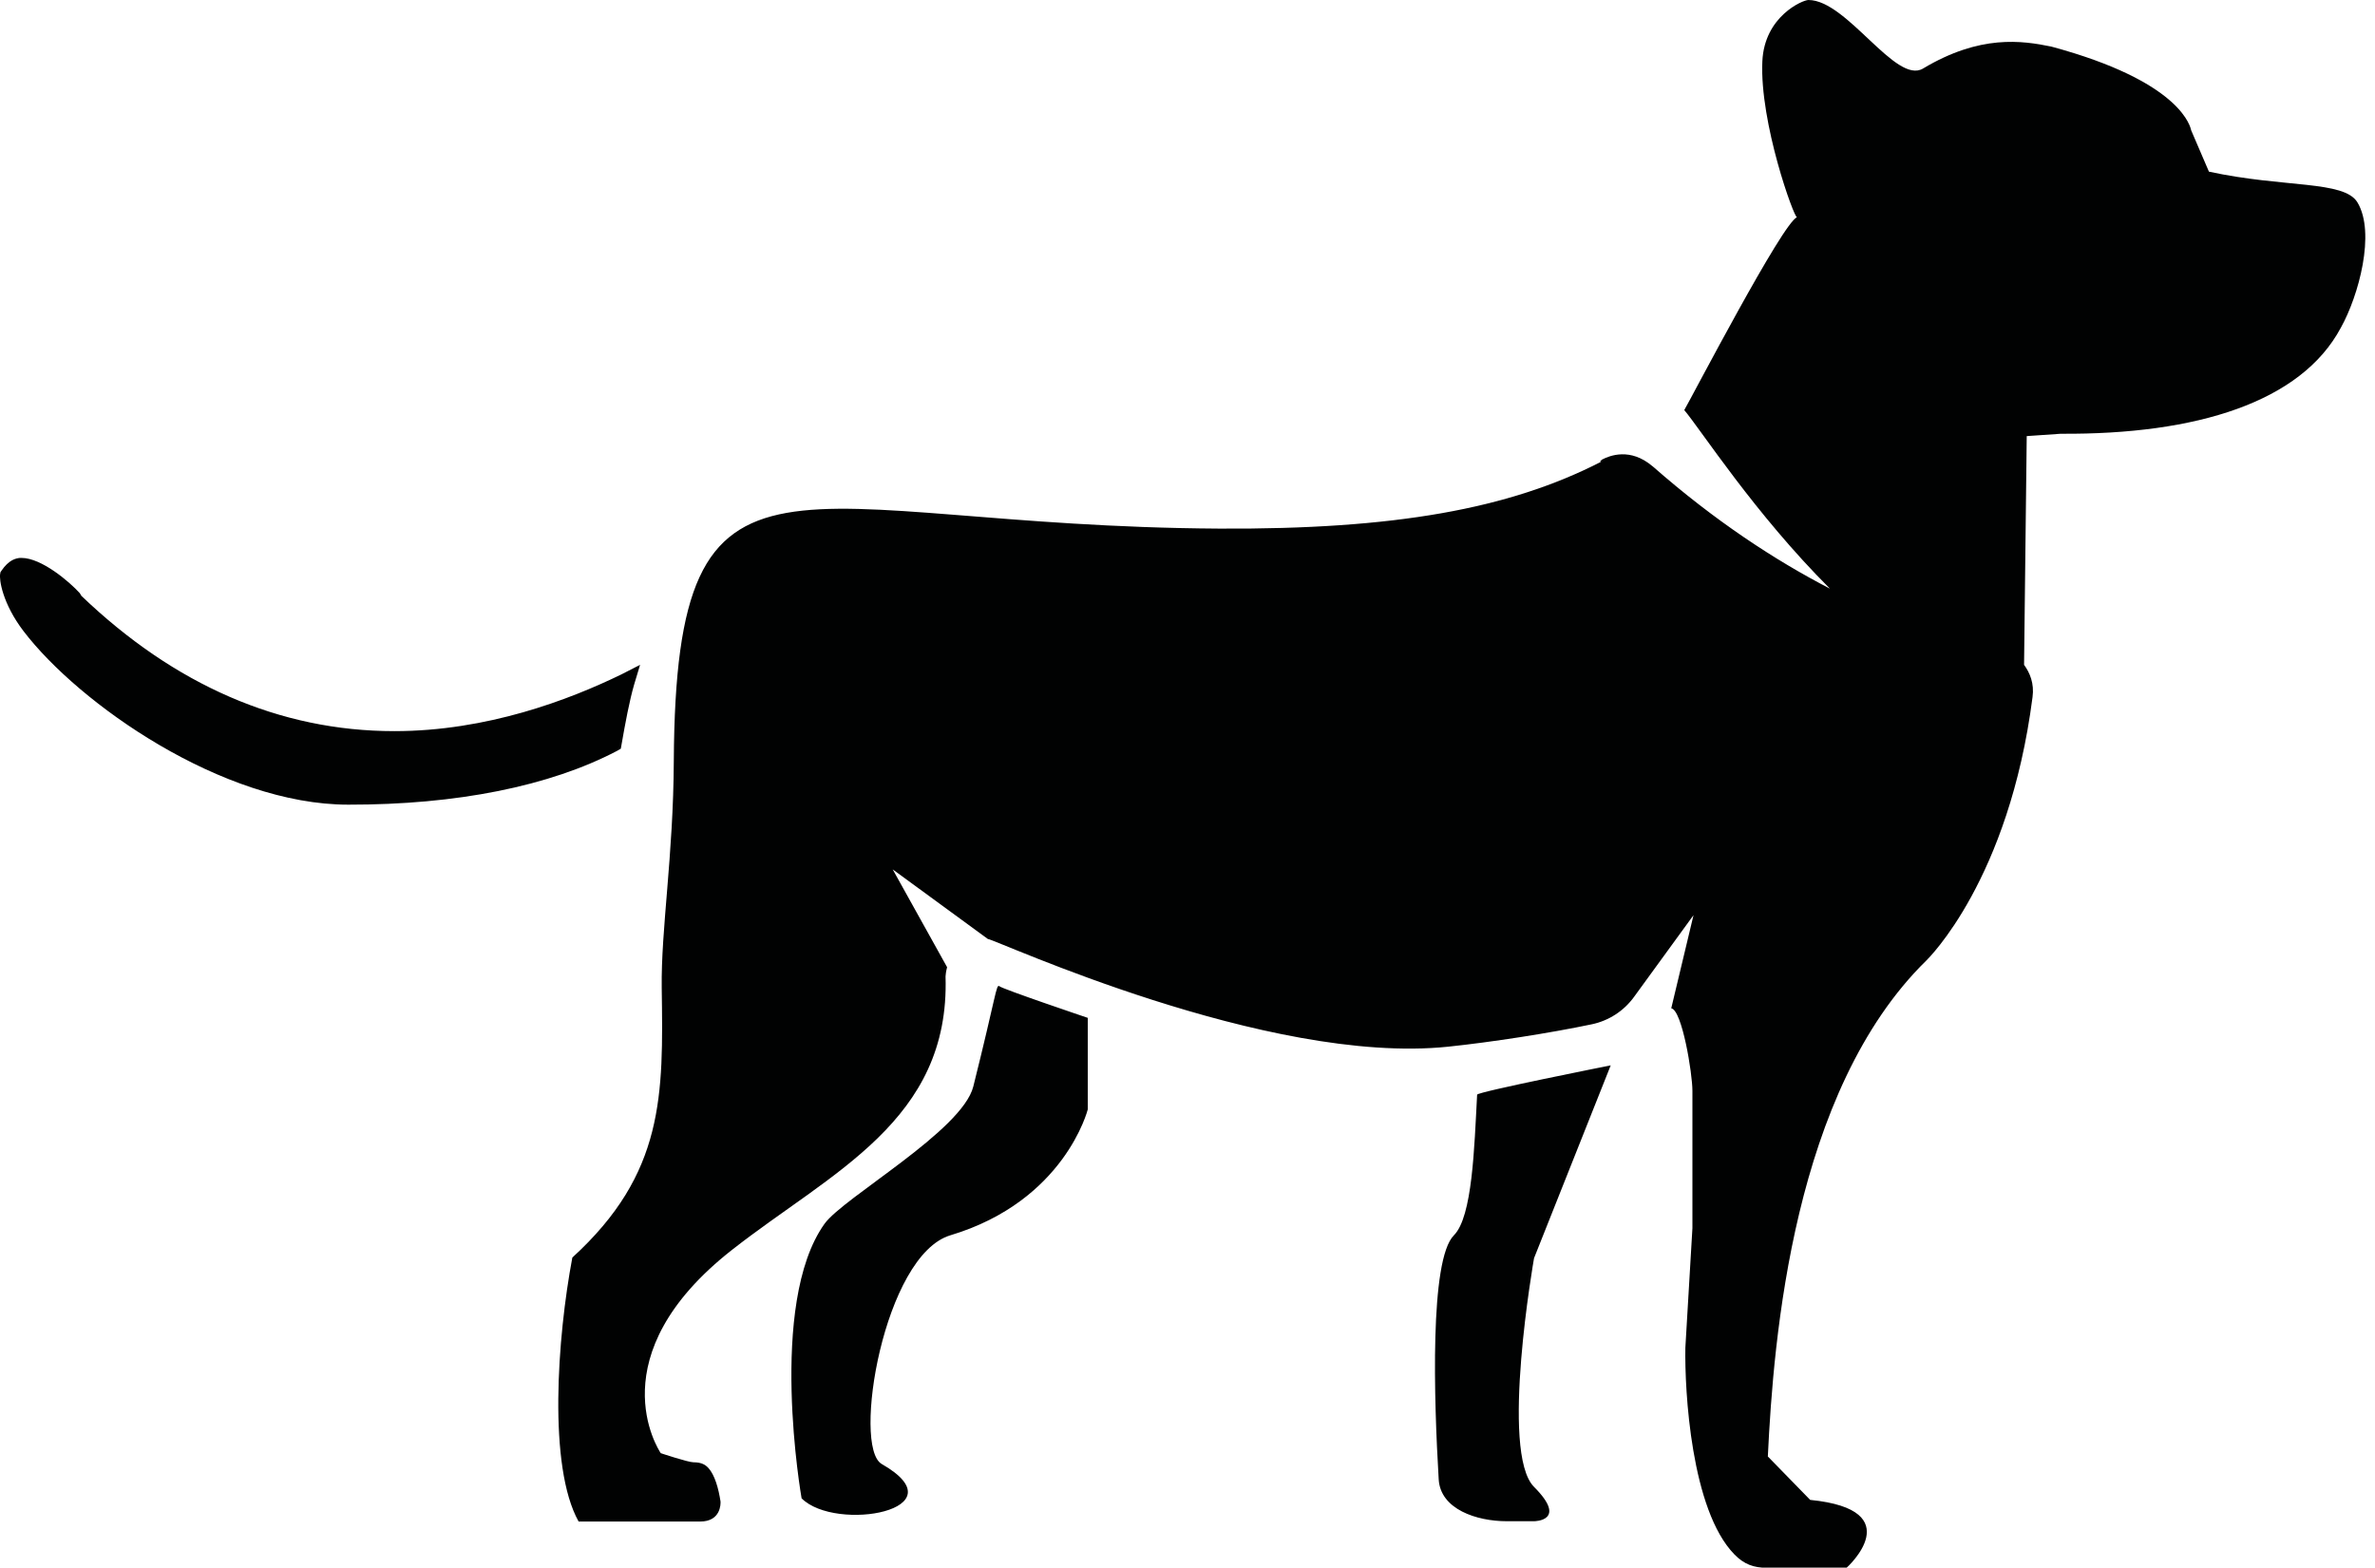 <?xml version="1.0" encoding="utf-8"?>
<!-- Generator: Adobe Illustrator 22.0.1, SVG Export Plug-In . SVG Version: 6.00 Build 0)  -->
<svg version="1.1" id="Layer_1" xmlns="http://www.w3.org/2000/svg" xmlns:xlink="http://www.w3.org/1999/xlink" x="0px" y="0px"
	 viewBox="0 0 1514.6 1000" style="enable-background:new 0 0 1514.6 1000;" xml:space="preserve">
<style type="text/css">
	.st0{fill:#010202;}
</style>
<path class="st0" d="M393.5,479c-42.9,22.5-102.2,34.4-171.4,34.3C142,513.3,50.4,449,15,402.6C1.5,384.9-0.6,369.6,0.1,366.1
	l0.2-1.1l0.6-0.9c4.7-6.9,9-7.9,11.8-8.2h1c12.8,0,30.6,15.2,37.2,22.5l1,1.7c59.3,56.8,126.5,86.3,199.6,86.3
	c59.2,0,111.5-20,144.8-36.2l11.9-6.1l-3.8,12.6c-3,10.4-5.6,24.3-8,38.1l-0.5,2.8L393.5,479L393.5,479z M1503.4,129.1
	c-8.5-14.1-46.8-9.2-94.7-19.6l-11.3-26.3c-0.5-1.9-5.5-29.1-81.1-51.2c-0.7-0.2-1.5-0.4-2.4-0.7c-1.9-0.5-3.8-1-5.8-1.6
	c-18.6-3.8-45.3-7.8-81.7,14C1209,54.2,1177.9,0,1153.3,0c-3.7,0-28.1,10.4-29.4,39.1c-1.8,39.2,20.3,100.1,22.1,99.5
	c-9,3.1-67.2,115-71.9,123c10.6,12.5,44.9,66,92.9,113.9c-35-18.1-73.5-43.3-112.9-77.9c-0.2-0.2-0.2-0.1-0.4-0.3
	c-14-11.8-27-6.8-32.1-4.1c-0.5,0.3-0.5,0.7-1,1c-0.4,0.2,0.2,0.4,0.4,0.4c0,0,0.1,0,0.1-0.1v0.1h-0.1
	c-58.6,30.1-131.8,43.2-243.4,42.6C504,335.6,431,262.7,429.7,485.4c-0.3,61-8.2,107.2-7.7,144.9c1,68.4,1.8,118.2-57,171.9
	c-9.6,50.9-15.6,133.3,4,168.4h77.5c13.3,0,13.1-11.4,13-12.8c-1.3-8.5-3.7-16.8-7.6-21.2c-1.8-2-4.2-3.8-9.7-3.8
	c-3.4,0-20.8-5.8-20.8-5.8c-1.7-2.5-40.4-62.3,45.3-129.6c63.3-49.7,139.2-82.3,136.3-174.5l0.1-1c0,0,0.1-2,0.9-4.9l-34.7-62.4
	l60.7,44.4c4.5,0.1,177.9,80.7,293.5,68.7c27.7-2.9,64.5-8.6,91.7-14.3c10.8-2.3,20.4-8.5,26.9-17.5l37.9-52.1l-14.2,59.4
	c6.9,1.1,13.5,41.5,13.5,52.6v87.7l-4.5,76.2c-0.5,27.4,3.6,103.6,31.3,131.9c6.2,6.4,12.5,8.5,20.6,8.5h50.9
	c0.1,0,41-36.9-23.2-43.3l-27-27.7c3.6-75.3,16.2-233.3,101.1-316.4c1-1,52.7-51.4,67.7-168c1.2-8.7-1.7-15.5-5.4-20.6l1.7-145.9
	l21.7-1.5c86.7,0.6,153.3-20.2,178.6-67.6l0,0C1504.2,188.7,1515.1,148.5,1503.4,129.1z M1027.2,679.6c0,0-85.1,16.9-85.2,18.7
	c-1.8,33.8-3,77.9-14.8,89.7c-15.6,15.6-12.7,105.4-9.7,155.7c1.1,19.1,24.2,26.7,43.4,26.7h17.4c0,0,21.9,0,0-21.9
	c-21.9-21.9,0-145.9,0-145.9L1027.2,679.6z M620.7,693.1c-7.1,28.3-82.9,70.8-94.9,87.6c-36.5,51.1-14.6,175.1-14.6,175.1
	c21.9,21.9,102.1,7.3,51.1-21.9c-19-10.9,1.3-133.2,43.8-145.9c73-21.9,87.6-80.3,87.6-80.3v-58.4c0,0-54.5-18.4-56.4-20.2
	C635.3,627.5,635.3,634.8,620.7,693.1z"/>
</svg>
